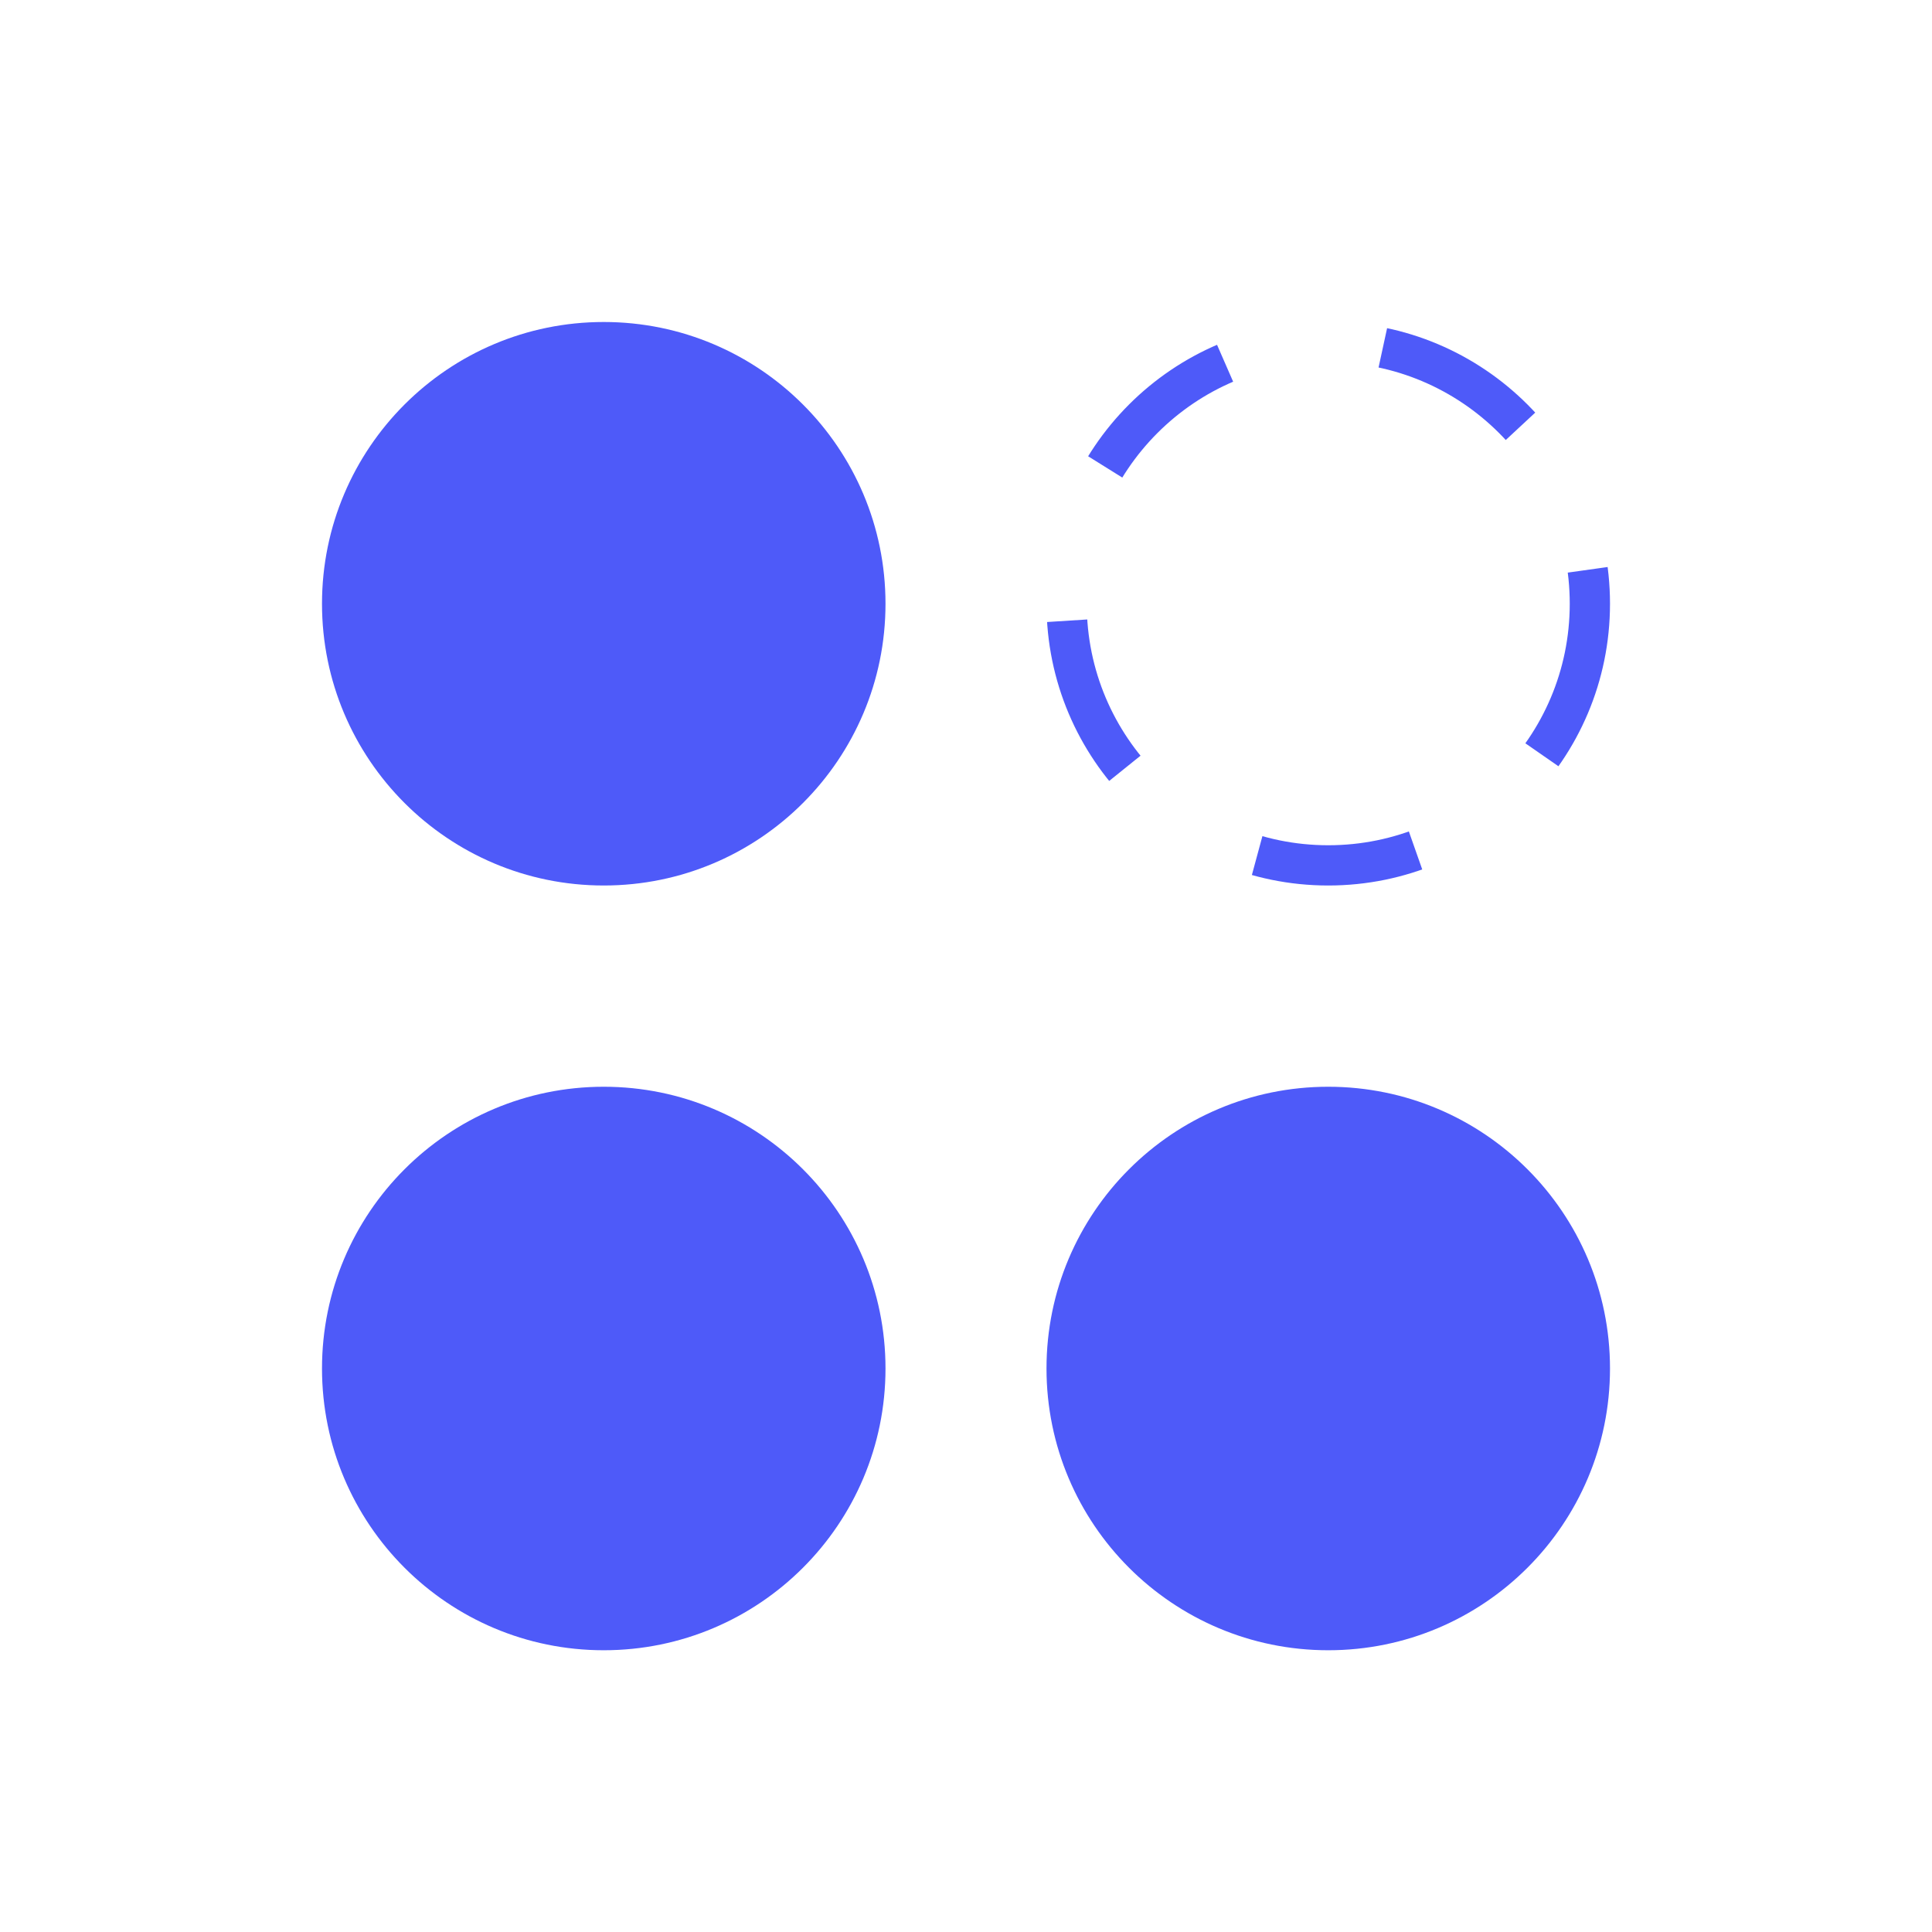<svg xmlns="http://www.w3.org/2000/svg" width="48" height="48"><g fill="#4e5af9"><circle cx="15" cy="15" r="7"/><circle cx="15" cy="34" r="7"/></g><circle cx="33" cy="15" r="6.5" fill="none" stroke="#4e5af9" stroke-dasharray="4"/><circle cx="33" cy="34" r="7" fill="#4e5af9"/></svg>